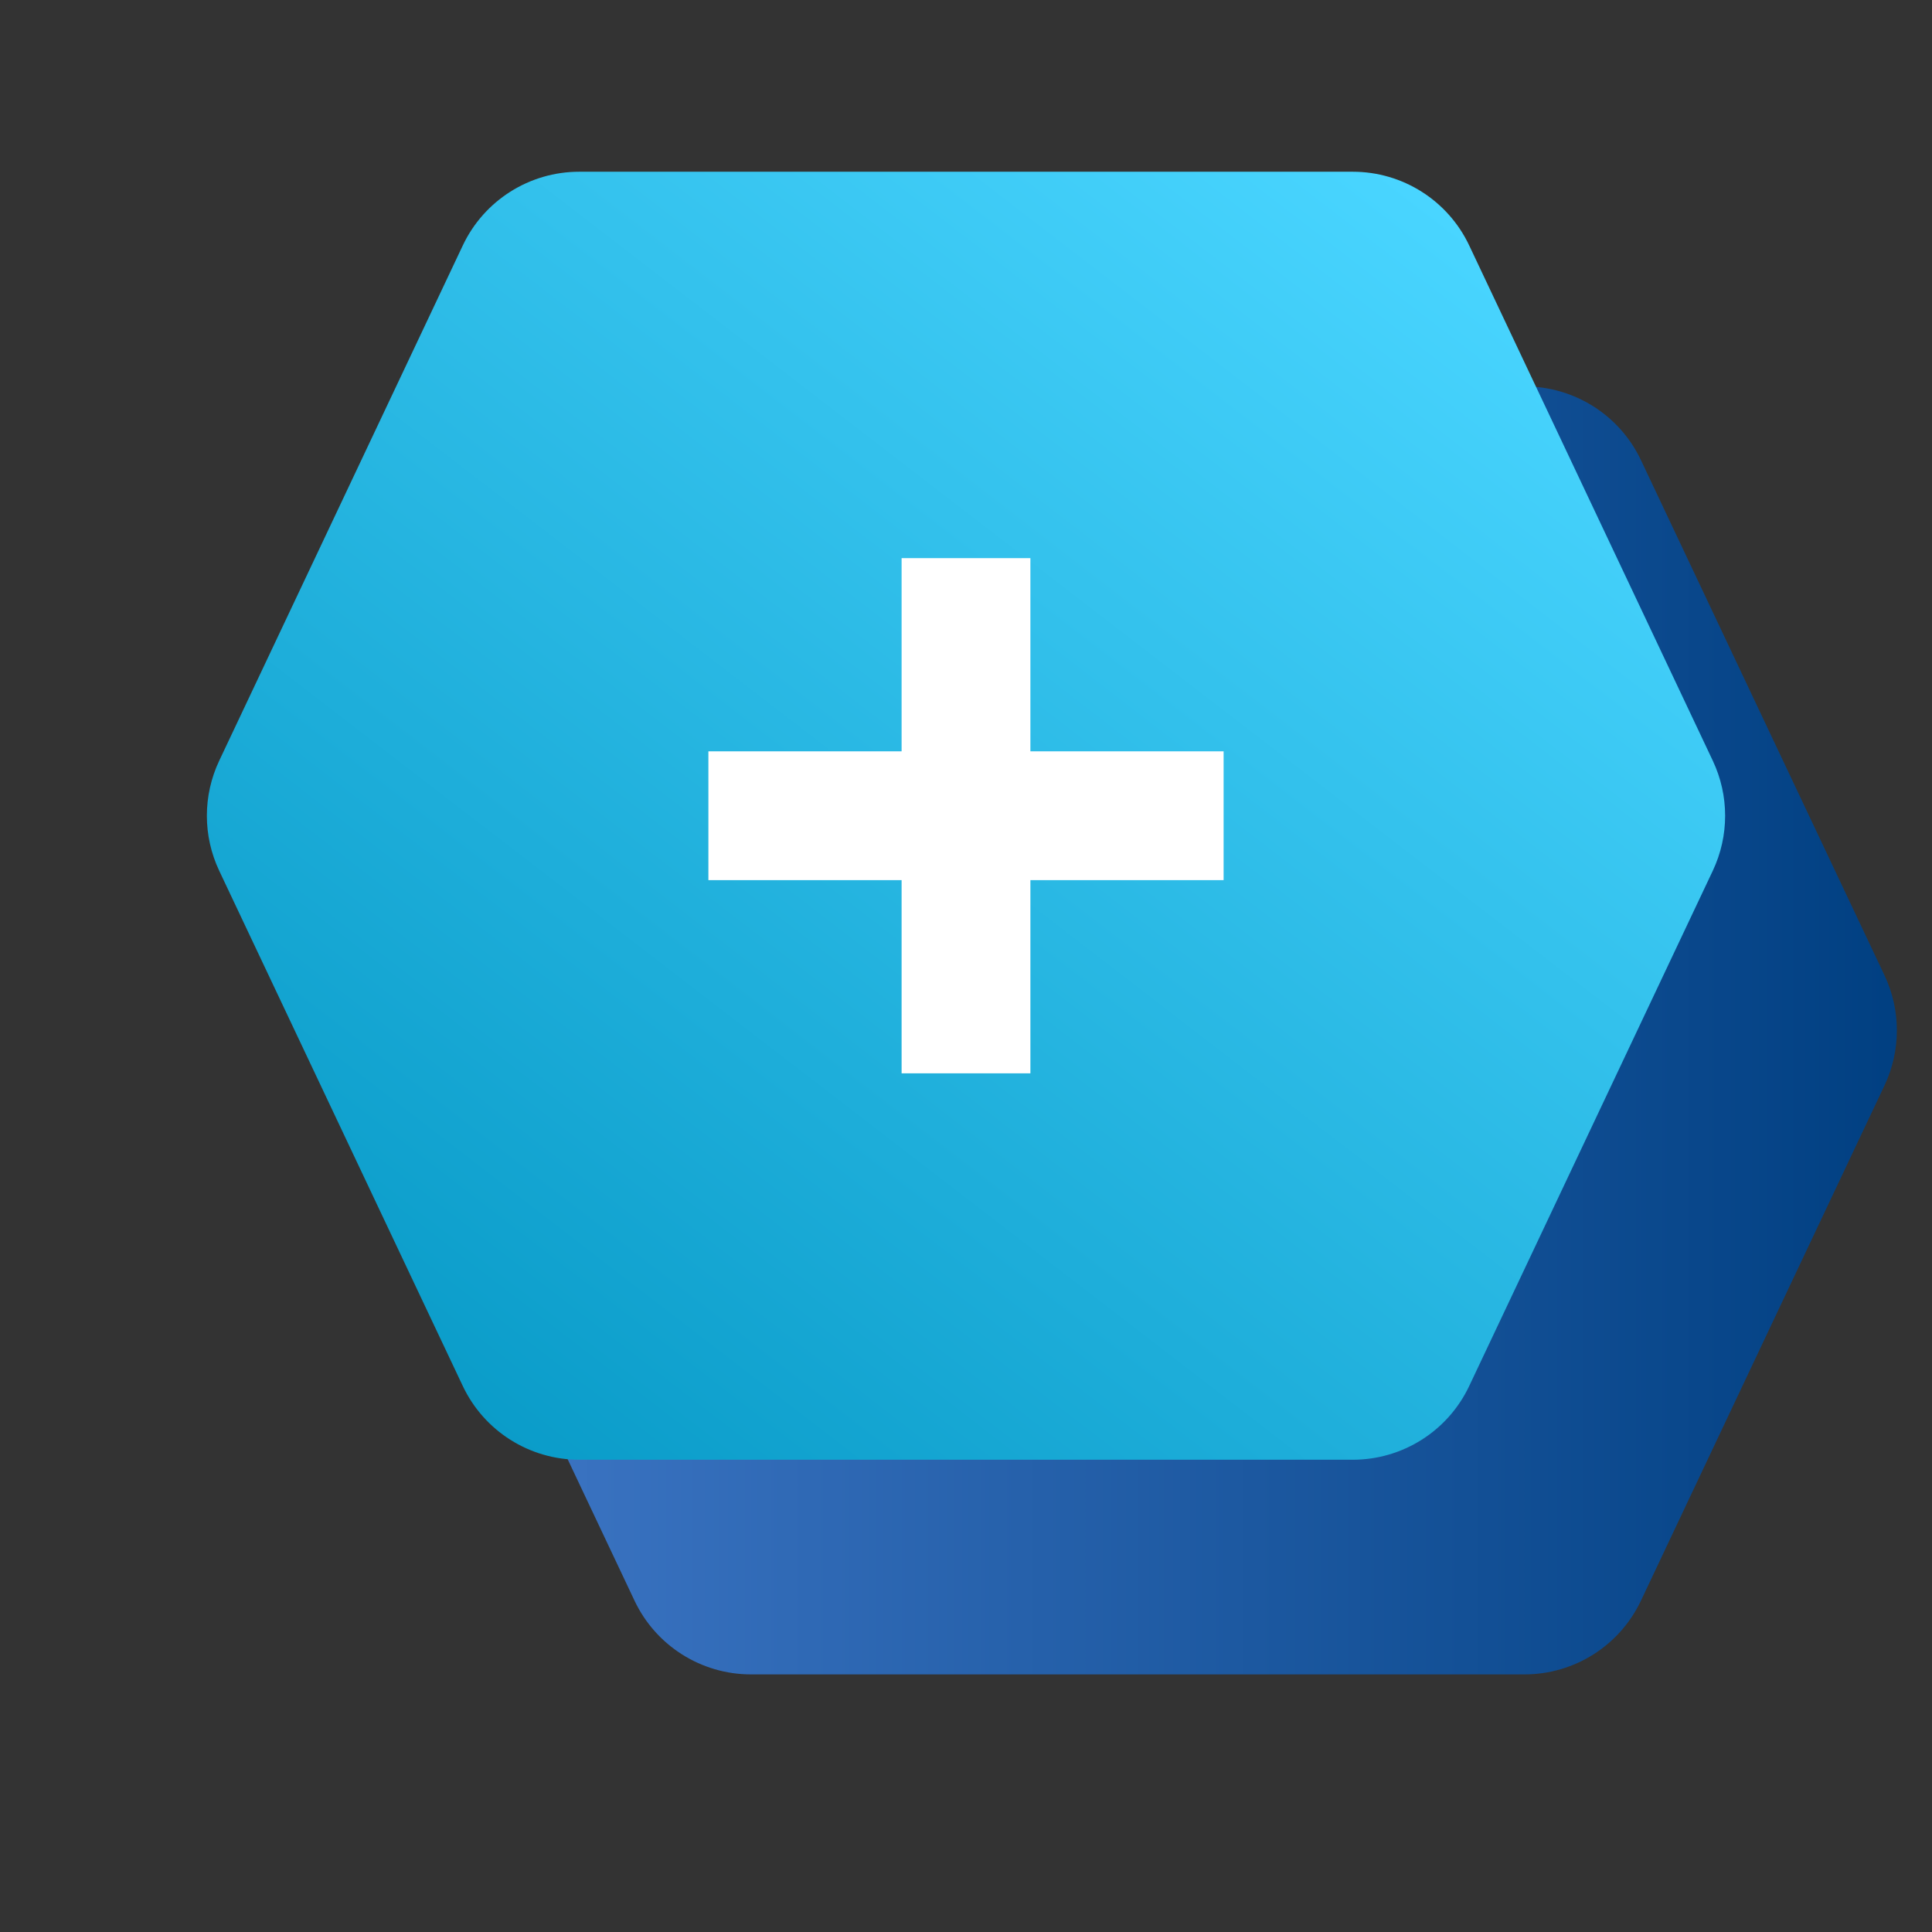 <svg width="90" height="90" viewBox="0 0 90 90" fill="none" xmlns="http://www.w3.org/2000/svg">
<rect x="0" y="0" width="90" height="90" fill="#333333" stroke="none"/>
<path d="M29.558 21.436C30.549 19.338 32.662 18 34.982 18H71.018C73.338 18 75.451 19.338 76.442 21.436L87.788 45.436C88.555 47.059 88.555 48.941 87.788 50.564L76.442 74.564C75.451 76.662 73.338 78 71.018 78H34.982C32.662 78 30.549 76.662 29.558 74.564L18.212 50.564C17.445 48.941 17.445 47.059 18.212 45.436L29.558 21.436Z" fill="url(#paint0_linear_758_1375)"/>
<path d="M21.558 11.436C22.549 9.338 24.662 8 26.982 8H63.018C65.338 8 67.451 9.338 68.442 11.436L79.788 35.436C80.555 37.059 80.555 38.941 79.788 40.564L68.442 64.564C67.451 66.662 65.338 68 63.018 68H26.982C24.662 68 22.549 66.662 21.558 64.564L10.212 40.564C9.445 38.941 9.445 37.059 10.212 35.436L21.558 11.436Z" fill="url(#paint1_linear_758_1375)"/>
<path fill-rule="evenodd" clip-rule="evenodd" d="M42 41V50H48V41H57V35H48V26H42V35H33V41H42Z" fill="white"/>
<defs>
<linearGradient id="paint0_linear_758_1375" x1="16.995" y1="48.047" x2="89.01" y2="48.047" gradientUnits="userSpaceOnUse">
<stop offset="0" stop-color="#427ACA"/>
<stop offset="1" stop-color="#003F81"/>
</linearGradient>
<linearGradient id="paint1_linear_758_1375" x1="64.895" y1="8" x2="19.319" y2="67.192" gradientUnits="userSpaceOnUse">
<stop stop-color="#49D5FF"/>
<stop offset="1" stop-color="#089AC7"/>
</linearGradient>
</defs>
</svg>
